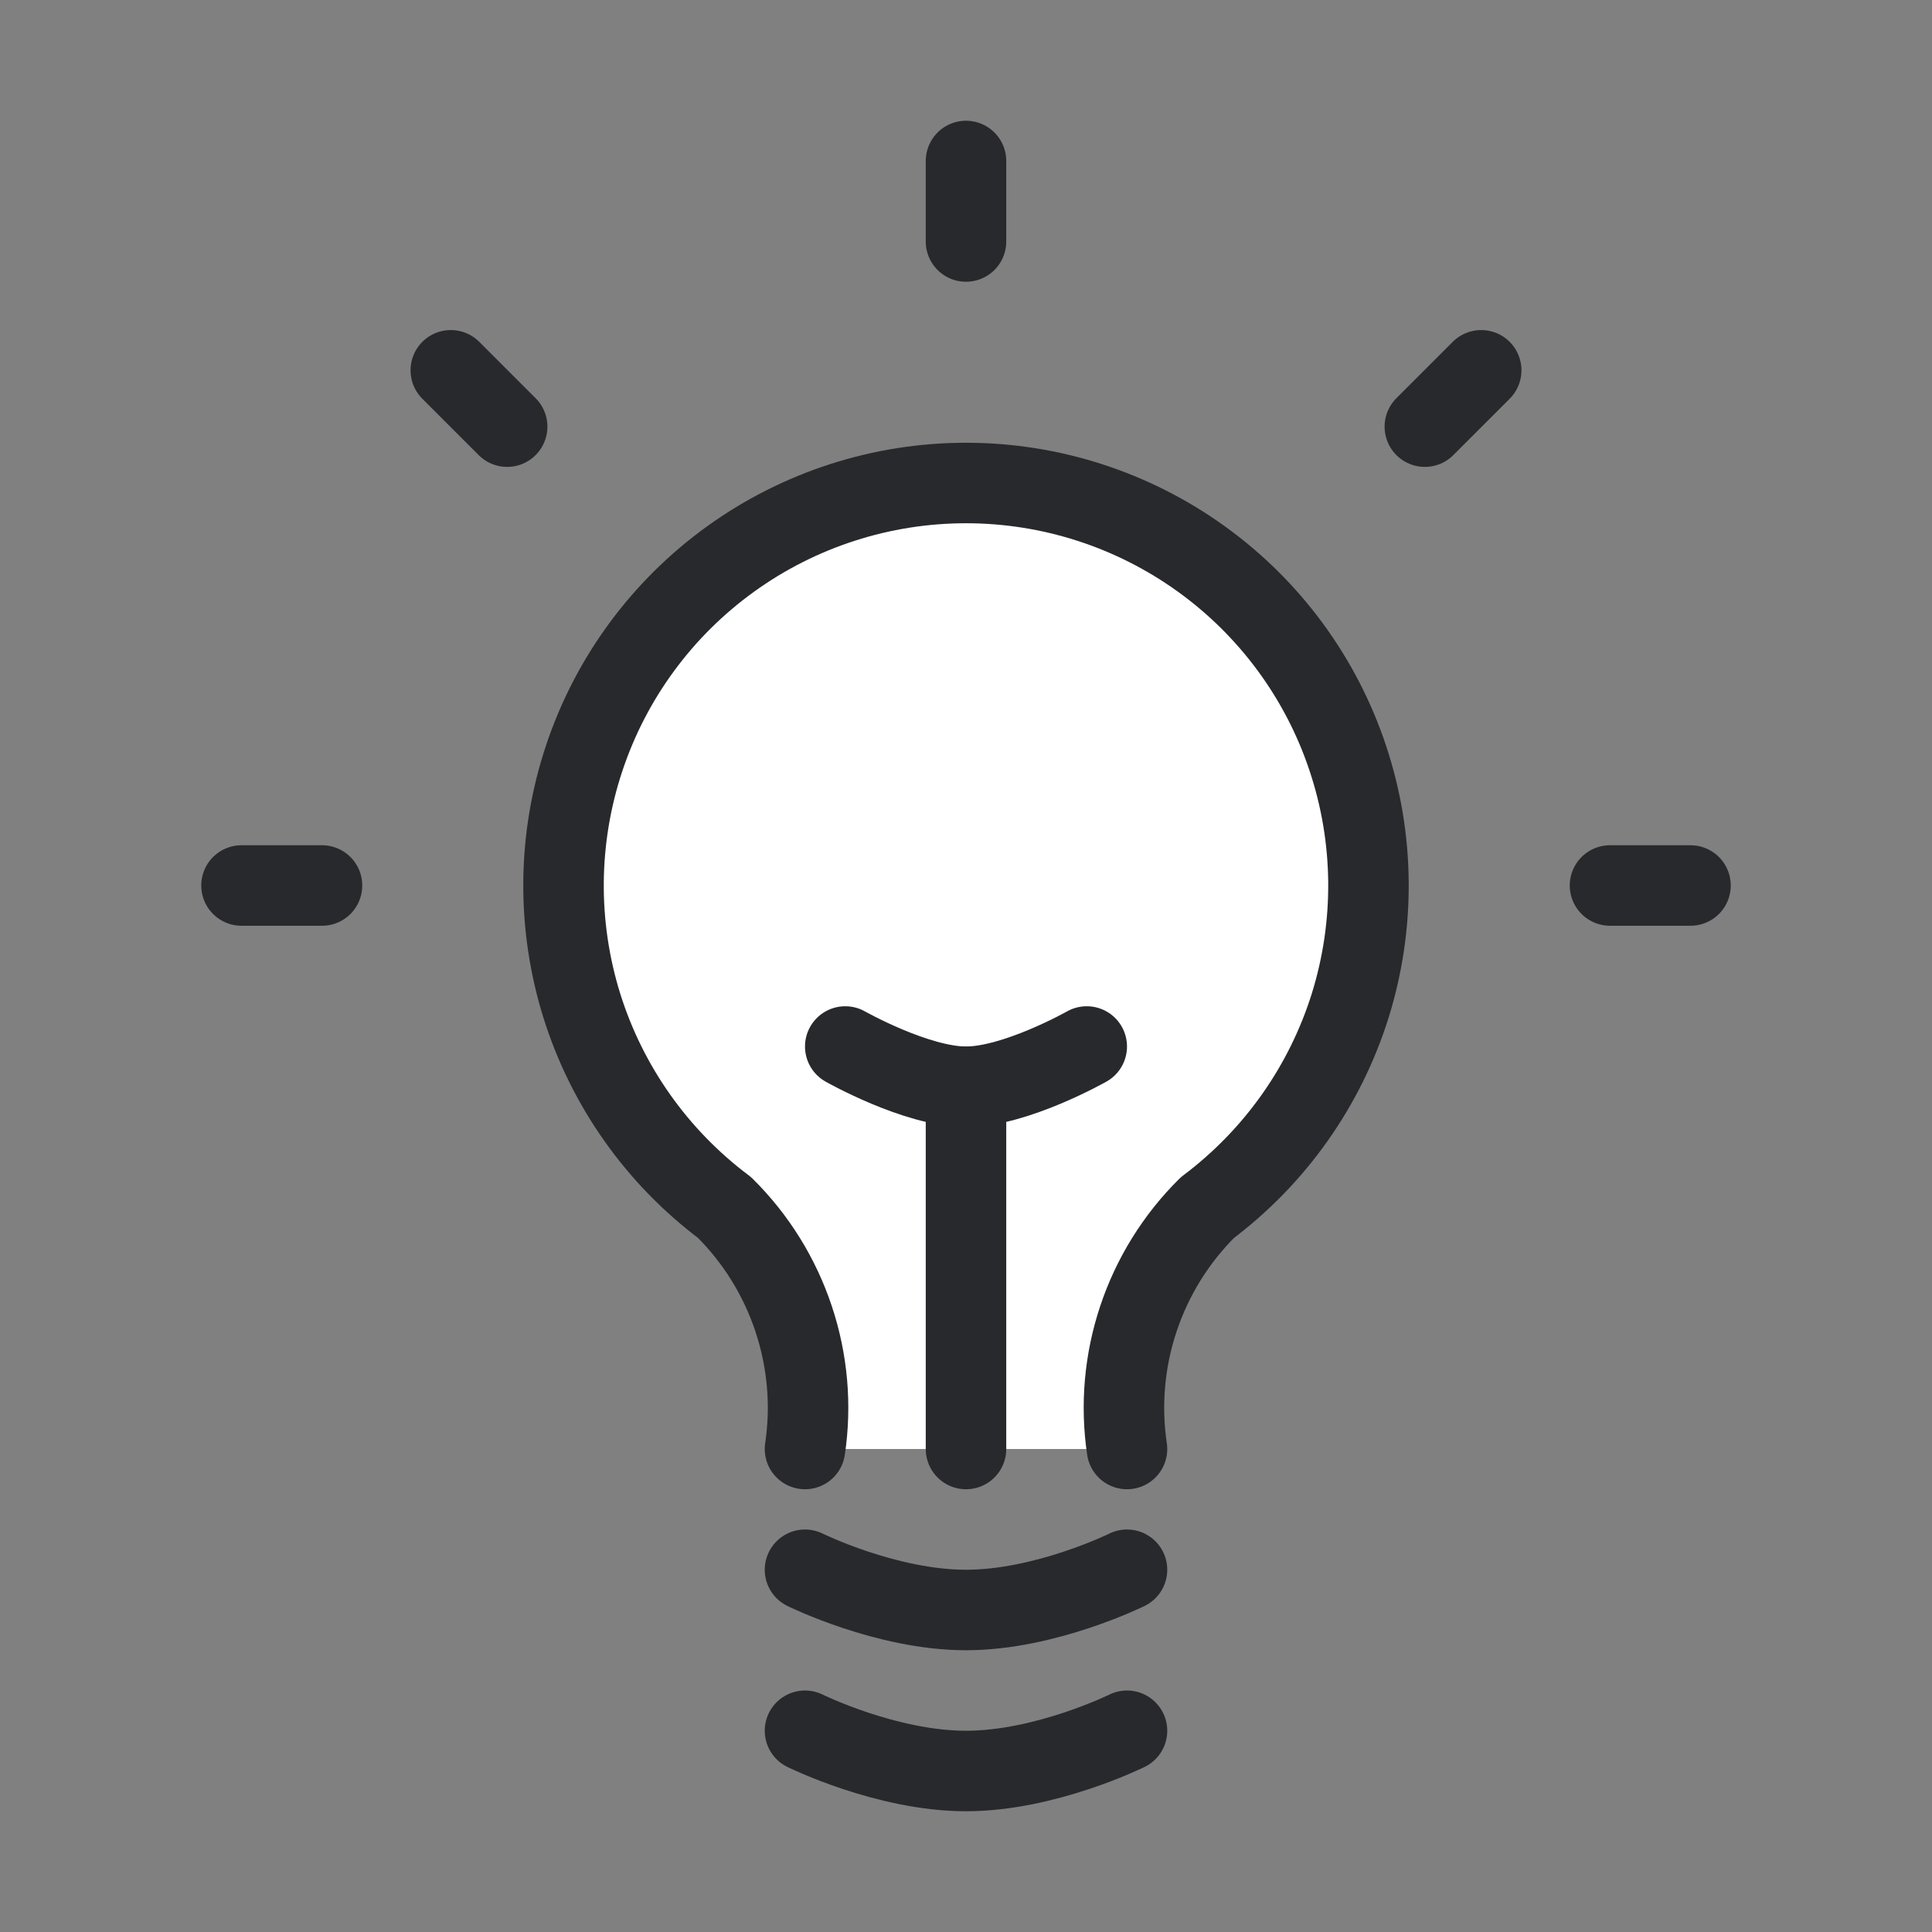 <svg width="24" height="24" viewBox="0 0 24 24" fill="none" xmlns="http://www.w3.org/2000/svg">
<rect x="0" y="0" width="24" height="24" fill="#808080" stroke="none"/>
<g clip-path="url(#clip0_204_130)">
<path d="M3 11H4M12 2V3M20 11H21M5.6 4.6L6.3 5.3M18.4 4.6L17.7 5.3" stroke="#28292C" stroke-linecap="round" stroke-linejoin="round"/>
<path d="M7.227 12.491C7.54 13.492 8.16 14.37 9 15C9.39 15.386 9.684 15.859 9.858 16.381C10.032 16.902 10.081 17.457 10 18H14C13.919 17.457 13.968 16.902 14.142 16.381C14.316 15.859 14.61 15.386 15 15C15.839 14.37 16.46 13.492 16.773 12.491C17.085 11.489 17.075 10.414 16.743 9.419C16.412 8.423 15.775 7.557 14.924 6.944C14.072 6.33 13.049 6 12 6C10.951 6 9.928 6.33 9.076 6.944C8.225 7.557 7.588 8.423 7.257 9.419C6.925 10.414 6.915 11.489 7.227 12.491Z" fill="white"/>
<path d="M14 18C13.919 17.457 13.968 16.902 14.142 16.381C14.316 15.859 14.61 15.386 15 15C15.839 14.37 16.46 13.492 16.773 12.491C17.085 11.489 17.075 10.414 16.743 9.419C16.412 8.423 15.775 7.557 14.924 6.944C14.072 6.33 13.049 6 12 6C10.951 6 9.928 6.33 9.076 6.944C8.225 7.557 7.588 8.423 7.257 9.419C6.925 10.414 6.915 11.489 7.227 12.491C7.54 13.492 8.16 14.37 9 15C9.39 15.386 9.684 15.859 9.858 16.381C10.032 16.902 10.081 17.457 10 18" stroke="#28292C" stroke-linecap="round" stroke-linejoin="round"/>
<path d="M10.5 13C10.5 13 11.383 13.5 12 13.5C12.617 13.5 13.5 13 13.5 13" stroke="#28292C" stroke-linecap="round" stroke-linejoin="round"/>
<path d="M10 19.5C10 19.5 11.011 20 12 20C12.989 20 14 19.5 14 19.5" stroke="#28292C" stroke-linecap="round" stroke-linejoin="round"/>
<path d="M10 21.5C10 21.5 11.011 22 12 22C12.989 22 14 21.5 14 21.5" stroke="#28292C" stroke-linecap="round" stroke-linejoin="round"/>
<path d="M12 13.5V18" stroke="#28292C" stroke-linecap="round" stroke-linejoin="round"/>
</g>
<defs>
<clipPath id="clip0_204_130">
<rect width="24" height="24" fill="white"/>
</clipPath>
</defs>
</svg>
